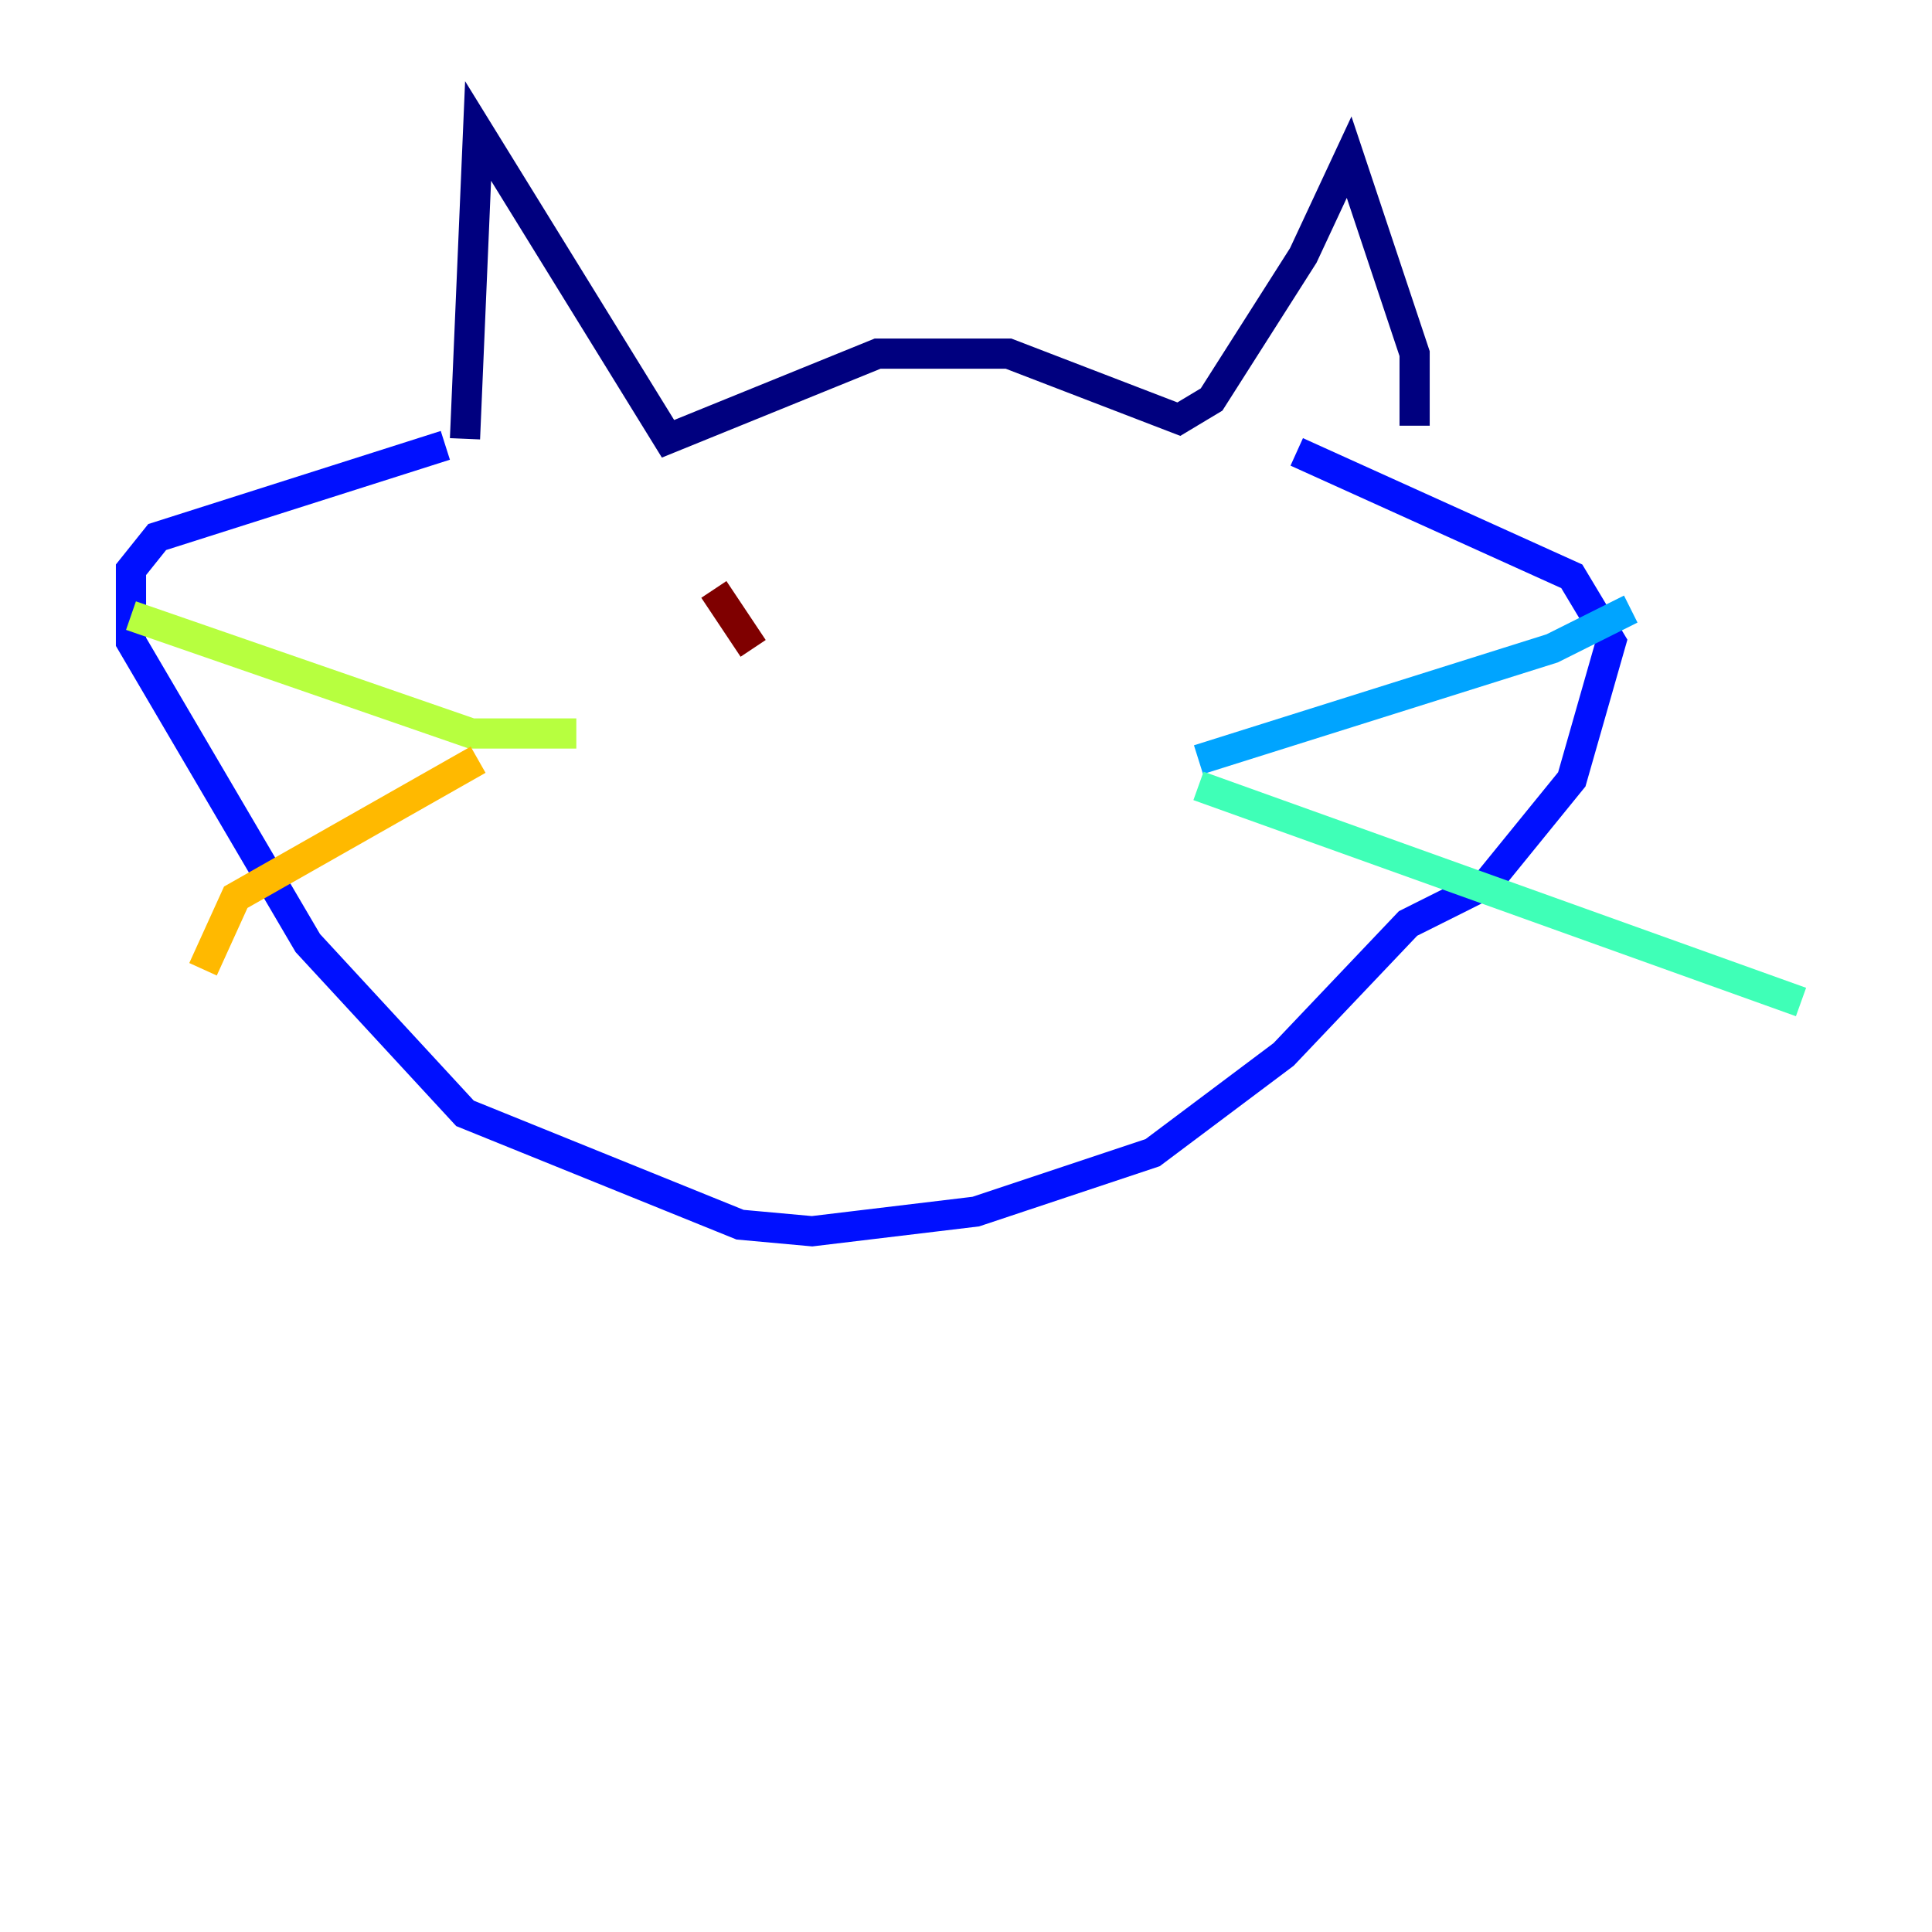 <?xml version="1.0" encoding="utf-8" ?>
<svg baseProfile="tiny" height="128" version="1.2" viewBox="0,0,128,128" width="128" xmlns="http://www.w3.org/2000/svg" xmlns:ev="http://www.w3.org/2001/xml-events" xmlns:xlink="http://www.w3.org/1999/xlink"><defs /><polyline fill="none" points="30.807,29.071 31.675,8.678 44.258,29.071 58.142,23.43 66.82,23.43 78.102,27.77 80.271,26.468 86.346,16.922 89.383,10.414 93.722,23.43 93.722,28.203" stroke="#00007f" stroke-width="2" /><polyline fill="none" points="29.505,29.505 10.414,35.58 8.678,37.749 8.678,42.522 20.393,62.481 30.807,73.763 49.031,81.139 53.803,81.573 64.651,80.271 76.366,76.366 85.044,69.858 93.288,61.18 98.495,58.576 104.136,51.634 106.739,42.522 104.136,38.183 85.912,29.939" stroke="#0010ff" stroke-width="2" /><polyline fill="none" points="79.403,50.332 102.834,42.956 108.041,40.352" stroke="#00a4ff" stroke-width="2" /><polyline fill="none" points="79.403,52.068 119.322,66.386" stroke="#3fffb7" stroke-width="2" /><polyline fill="none" points="38.183,48.597 31.241,48.597 8.678,40.786" stroke="#b7ff3f" stroke-width="2" /><polyline fill="none" points="31.675,50.332 15.62,59.444 13.451,64.217" stroke="#ffb900" stroke-width="2" /><polyline fill="none" points="47.729,33.41 47.729,33.41" stroke="#ff3000" stroke-width="2" /><polyline fill="none" points="47.295,39.051 49.898,42.956" stroke="#7f0000" stroke-width="2" /></svg>